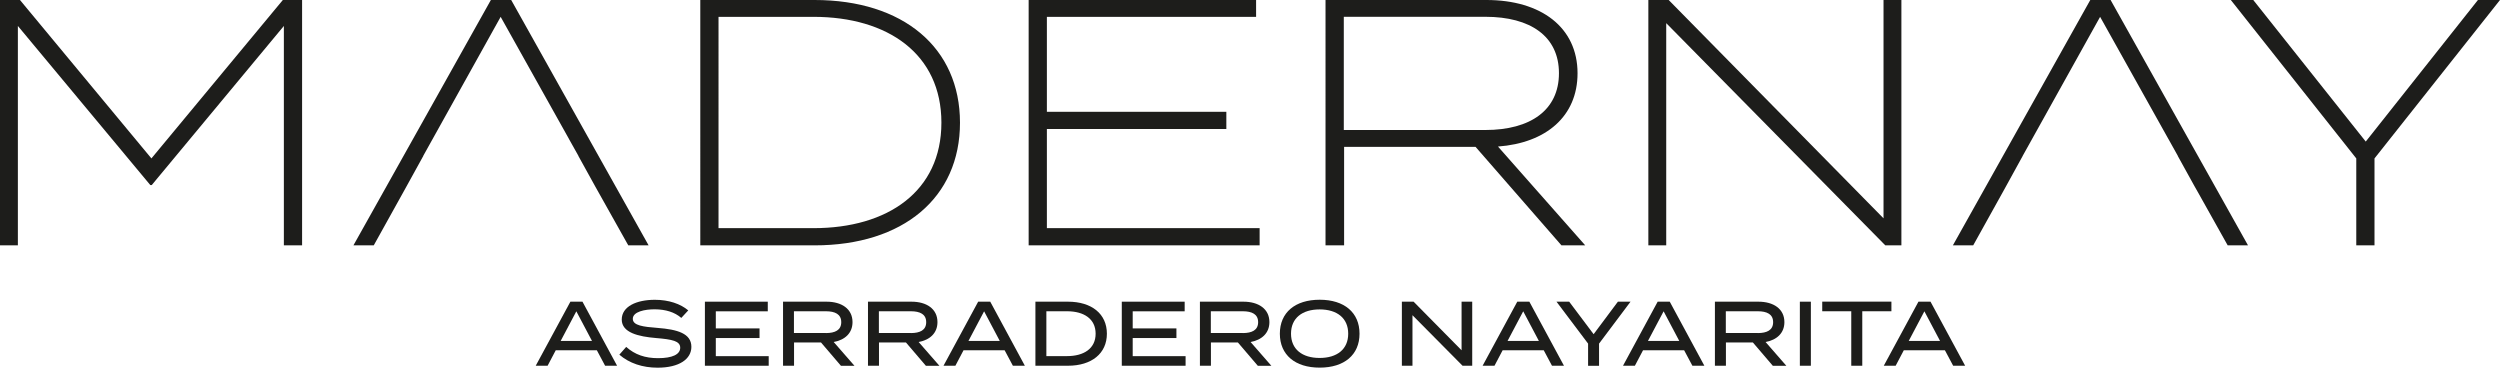 <?xml version="1.0" encoding="UTF-8"?><svg id="Capa_2" xmlns="http://www.w3.org/2000/svg" viewBox="0 0 488.26 71.8"><defs><style>.cls-1{fill:#1d1d1b;}</style></defs><g id="Capa_1-2"><g><g><path class="cls-1" d="M59,0V47.91h-3.56V5.07l-25.81,31.08h-.27L3.49,5.07V47.91H0V0H3.9L29.57,30.94,55.24,0h3.76Z"/><path class="cls-1" d="M187.49,23.96c0,14.65-11.09,23.96-28.41,23.96h-22.31V0h22.31c17.32,0,28.41,9.31,28.41,23.96Zm-3.63,0c0-13.42-10.47-20.67-24.98-20.67h-18.55V44.56h18.55c14.51,0,24.98-7.19,24.98-20.6Z"/><path class="cls-1" d="M246.01,44.56v3.35h-45.11V0h44.42V3.29h-40.86V21.84h35.05v3.35h-35.05v19.37h41.55Z"/><path class="cls-1" d="M304.95,47.91l-16.77-19.23h-25.67v19.23h-3.63V0h31.42c10.68,0,17.8,5.34,17.8,14.31,0,8.42-6.16,13.62-15.54,14.31l17.04,19.3h-4.65Zm-14.85-22.52c8.83,0,14.37-3.9,14.37-11.09s-5.54-11.02-14.37-11.02h-27.65V25.39h27.65Z"/><path class="cls-1" d="M371.35,0V47.91h-3.15L325.42,4.52V47.91h-3.49V0h3.97l41.96,42.64V0h3.49Z"/><path class="cls-1" d="M440.07,0l21.97,27.65L483.95,0h4.31l-24.51,30.94v16.98h-3.56V30.94L435.69,0h4.38Z"/><polygon class="cls-1" points="412.21 0 408.24 0 381.41 47.91 385.38 47.91 391.46 36.97 395.04 30.46 395.03 30.46 396.4 28 396.4 28 396.4 28 410.16 3.29 423.51 27.17 423.51 27.17 423.52 27.18 425.35 30.46 425.33 30.46 428.58 36.34 429.33 37.66 435.07 47.91 439.04 47.91 412.21 0"/><polygon class="cls-1" points="99.84 0 95.87 0 69.03 47.91 73 47.91 79.08 36.97 82.67 30.46 82.65 30.46 84.02 28 84.02 28 84.02 28 97.78 3.29 111.14 27.17 111.14 27.17 111.14 27.18 112.98 30.46 112.96 30.46 116.21 36.34 116.95 37.66 122.7 47.91 126.67 47.91 99.84 0"/></g><g><path class="cls-1" d="M116.57,68.41h-8.03l-1.59,3.02h-2.32l6.77-12.51h2.36l6.76,12.51h-2.34l-1.61-3.02Zm-.95-1.82l-3.06-5.79-3.06,5.79h6.11Z"/><path class="cls-1" d="M135.03,67.73c0,2.38-2.34,4.08-6.6,4.08-2.93,0-5.52-.86-7.47-2.54l1.34-1.52c1.7,1.52,3.7,2.2,6.22,2.2,2.79,0,4.33-.73,4.33-2.04s-1.57-1.63-4.72-1.89c-3.45-.29-6.7-1.05-6.7-3.61s2.88-3.86,6.47-3.86c2.72,0,5.02,.8,6.52,2.07l-1.36,1.47c-1.29-1.13-3.06-1.66-5.13-1.68-1.98-.02-4.34,.46-4.34,1.86,0,1.32,2.09,1.56,4.83,1.77,3.9,.3,6.61,1.09,6.61,3.7Z"/><path class="cls-1" d="M150.13,69.55v1.88h-12.46v-12.51h12.28v1.88h-10.15v3.34h8.54v1.88h-8.54v3.54h10.33Z"/><path class="cls-1" d="M164.23,71.43l-3.88-4.54h-5.27v4.54h-2.15v-12.51h8.51c2.91,0,5.06,1.39,5.06,3.99,0,2.16-1.5,3.49-3.68,3.88l4.06,4.65h-2.65Zm-2.93-6.38c1.79,0,3-.57,3-2.13s-1.22-2.13-3-2.13h-6.24v4.25h6.24Z"/><path class="cls-1" d="M180.82,71.43l-3.88-4.54h-5.27v4.54h-2.15v-12.51h8.51c2.91,0,5.06,1.39,5.06,3.99,0,2.16-1.5,3.49-3.68,3.88l4.06,4.65h-2.65Zm-2.93-6.38c1.79,0,3-.57,3-2.13s-1.22-2.13-3-2.13h-6.24v4.25h6.24Z"/><path class="cls-1" d="M196.21,68.41h-8.03l-1.59,3.02h-2.32l6.77-12.51h2.36l6.76,12.51h-2.34l-1.61-3.02Zm-.95-1.82l-3.06-5.79-3.06,5.79h6.11Z"/><path class="cls-1" d="M216.18,65.17c0,3.86-2.97,6.26-7.61,6.26h-6.35v-12.51h6.35c4.65,0,7.61,2.39,7.61,6.26Zm-2.2,0c0-2.9-2.29-4.38-5.58-4.38h-4.04v8.76h4.04c3.29,0,5.58-1.48,5.58-4.38Z"/><path class="cls-1" d="M231.55,69.55v1.88h-12.46v-12.51h12.28v1.88h-10.15v3.34h8.54v1.88h-8.54v3.54h10.33Z"/><path class="cls-1" d="M245.65,71.43l-3.88-4.54h-5.27v4.54h-2.15v-12.51h8.51c2.91,0,5.06,1.39,5.06,3.99,0,2.16-1.5,3.49-3.68,3.88l4.06,4.65h-2.65Zm-2.93-6.38c1.79,0,3-.57,3-2.13s-1.22-2.13-3-2.13h-6.24v4.25h6.24Z"/><path class="cls-1" d="M249.96,65.17c0-4.13,2.97-6.63,7.78-6.63s7.78,2.5,7.78,6.63-2.97,6.63-7.78,6.63-7.78-2.5-7.78-6.63Zm13.35,0c0-3.04-2.18-4.74-5.58-4.74s-5.59,1.7-5.59,4.74,2.18,4.74,5.59,4.74,5.58-1.7,5.58-4.74Z"/><path class="cls-1" d="M287.53,58.92v12.51h-1.89l-9.78-9.87v9.87h-2.07v-12.51h2.29l9.37,9.49v-9.49h2.09Z"/><path class="cls-1" d="M301.5,68.41h-8.03l-1.59,3.02h-2.32l6.77-12.51h2.36l6.76,12.51h-2.34l-1.61-3.02Zm-.95-1.82l-3.06-5.79-3.06,5.79h6.11Z"/><path class="cls-1" d="M306.47,58.92l4.77,6.35,4.74-6.35h2.47l-6.15,8.19v4.33h-2.14v-4.33l-6.17-8.19h2.48Z"/><path class="cls-1" d="M328.92,68.41h-8.03l-1.59,3.02h-2.32l6.77-12.51h2.36l6.76,12.51h-2.34l-1.61-3.02Zm-.95-1.82l-3.06-5.79-3.06,5.79h6.11Z"/><path class="cls-1" d="M346.23,71.43l-3.88-4.54h-5.27v4.54h-2.15v-12.51h8.51c2.91,0,5.06,1.39,5.06,3.99,0,2.16-1.5,3.49-3.68,3.88l4.06,4.65h-2.65Zm-2.93-6.38c1.79,0,3-.57,3-2.13s-1.22-2.13-3-2.13h-6.24v4.25h6.24Z"/><path class="cls-1" d="M351.52,71.43v-12.51h2.15v12.51h-2.15Z"/><path class="cls-1" d="M369.41,60.79h-5.7v10.64h-2.15v-10.64h-5.67v-1.88h13.51v1.88Z"/><path class="cls-1" d="M379.85,68.41h-8.03l-1.59,3.02h-2.32l6.77-12.51h2.36l6.76,12.51h-2.34l-1.61-3.02Zm-.95-1.82l-3.06-5.79-3.06,5.79h6.11Z"/></g></g></g></svg>